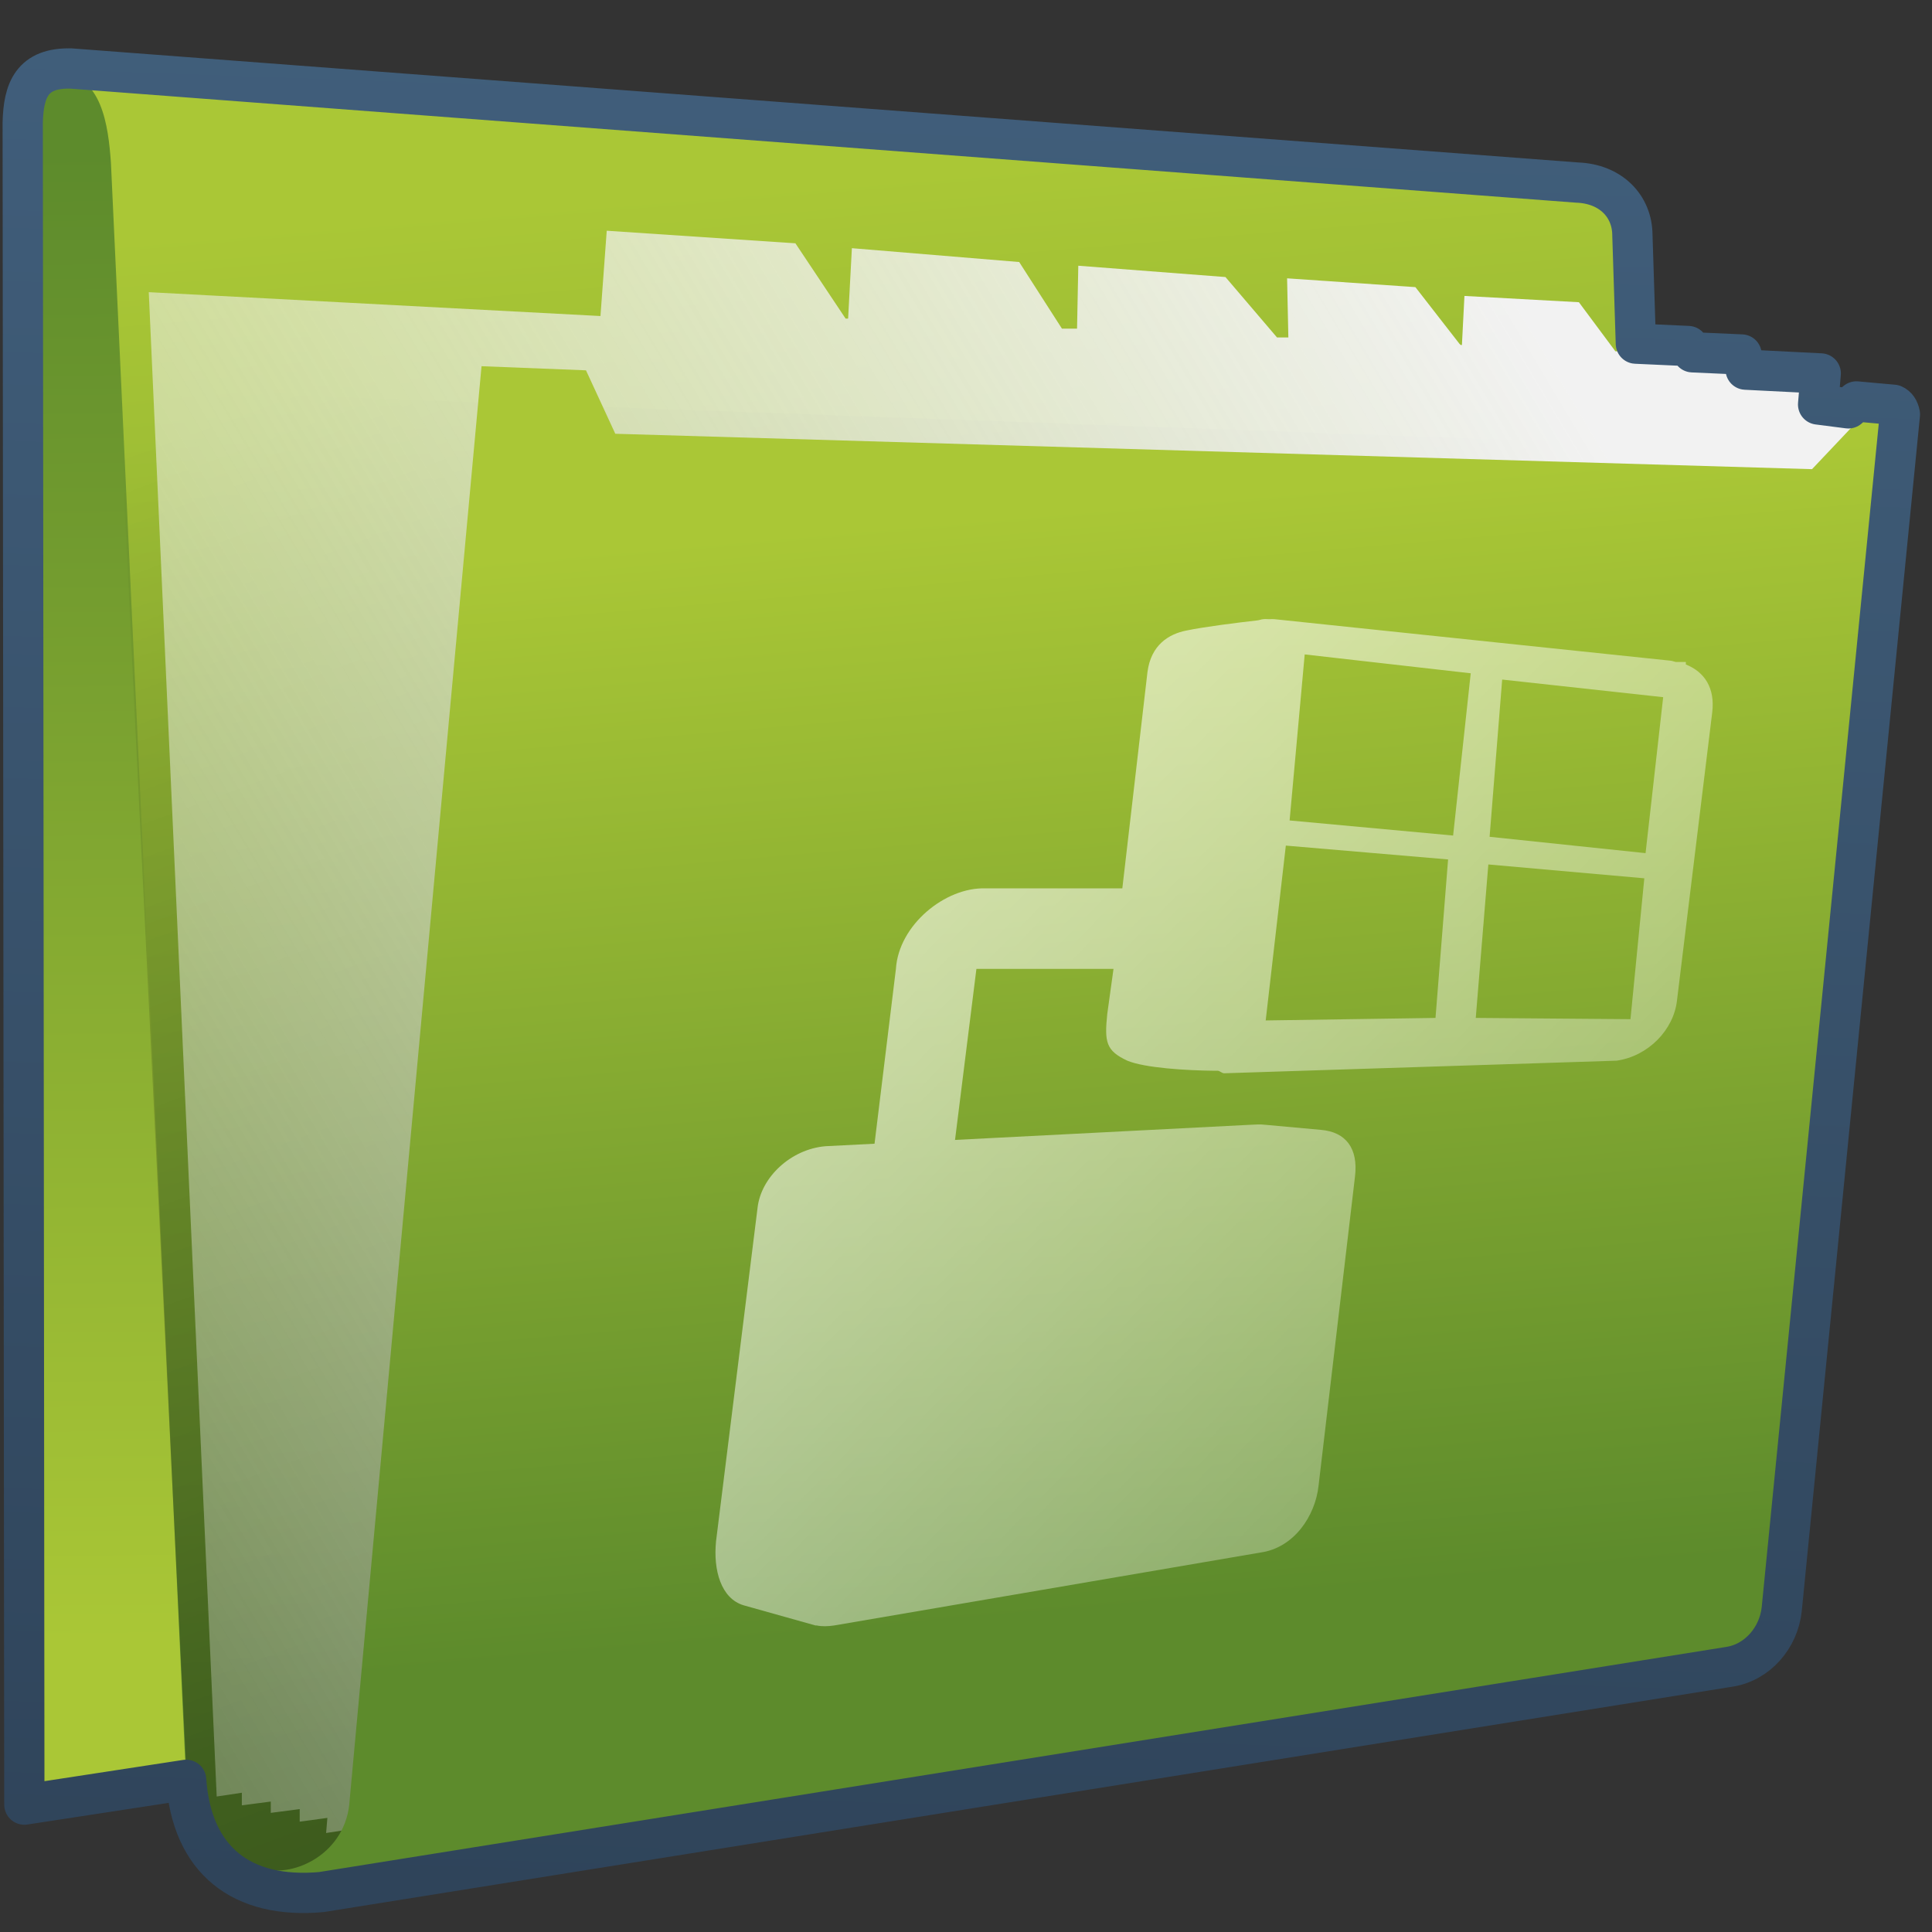 <?xml version="1.0" encoding="UTF-8" standalone="no"?>
<!-- Created with Inkscape (http://www.inkscape.org/) -->
<svg
   xmlns:dc="http://purl.org/dc/elements/1.1/"
   xmlns:cc="http://creativecommons.org/ns#"
   xmlns:rdf="http://www.w3.org/1999/02/22-rdf-syntax-ns#"
   xmlns:svg="http://www.w3.org/2000/svg"
   xmlns="http://www.w3.org/2000/svg"
   xmlns:xlink="http://www.w3.org/1999/xlink"
   xmlns:sodipodi="http://sodipodi.sourceforge.net/DTD/sodipodi-0.dtd"
   xmlns:inkscape="http://www.inkscape.org/namespaces/inkscape"
   width="128"
   height="128"
   id="svg2"
   sodipodi:version="0.32"
   inkscape:version="0.46"
   version="1.0"
   sodipodi:docname="gnome-mime-x-directory-smb-share.svg"
   inkscape:output_extension="org.inkscape.output.svg.inkscape">
  <rect width="100%" height="100%" fill="#333333" stroke="none"/>
  <defs
     id="defs4">
    <linearGradient
       inkscape:collect="always"
       xlink:href="#linearGradient5316"
       id="linearGradient24955"
       gradientUnits="userSpaceOnUse"
       gradientTransform="matrix(2.667,0,0,2.667,-1293.838,-1683.122)"
       x1="506.875"
       y1="671.743"
       x2="506.594"
       y2="634.743" />
    <linearGradient
       inkscape:collect="always"
       xlink:href="#linearGradient5316"
       id="linearGradient24957"
       gradientUnits="userSpaceOnUse"
       gradientTransform="matrix(2.667,0,0,2.667,-1293.838,-1683.122)"
       x1="505.921"
       y1="635.548"
       x2="508.997"
       y2="673.025" />
    <linearGradient
       inkscape:collect="always"
       xlink:href="#linearGradient5344"
       id="linearGradient24959"
       gradientUnits="userSpaceOnUse"
       gradientTransform="matrix(2.667,0,0,2.667,-1293.838,-1683.122)"
       x1="537.084"
       y1="731.199"
       x2="502.28"
       y2="637.1" />
    <linearGradient
       id="linearGradient25975"
       inkscape:collect="always">
      <stop
         id="stop25977"
         offset="0"
         style="stop-color:#f2f2f2;stop-opacity:1;" />
      <stop
         id="stop25979"
         offset="1"
         style="stop-color:#f2f2f2;stop-opacity:0;" />
    </linearGradient>
    <linearGradient
       inkscape:collect="always"
       xlink:href="#linearGradient25975"
       id="linearGradient24961"
       gradientUnits="userSpaceOnUse"
       x1="165.708"
       y1="123.314"
       x2="109.812"
       y2="156.719"
       gradientTransform="matrix(2.667,0,0,2.667,-333.894,-296.477)" />
    <linearGradient
       inkscape:collect="always"
       xlink:href="#linearGradient5316"
       id="linearGradient24963"
       gradientUnits="userSpaceOnUse"
       gradientTransform="matrix(2.667,0,0,2.667,-1293.838,-1683.122)"
       x1="516.587"
       y1="643.28"
       x2="518.949"
       y2="670.577" />
    <linearGradient
       inkscape:collect="always"
       xlink:href="#linearGradient9863"
       id="linearGradient24965"
       gradientUnits="userSpaceOnUse"
       gradientTransform="matrix(2.667,0,0,2.667,-173.894,-296.477)"
       x1="90.377"
       y1="158.707"
       x2="92.053"
       y2="111.148" />
    <linearGradient
       inkscape:collect="always"
       xlink:href="#linearGradient5362"
       id="linearGradient24969"
       gradientUnits="userSpaceOnUse"
       gradientTransform="matrix(2.667,0,0,2.667,-1987.227,-829.81)"
       x1="749.049"
       y1="314.477"
       x2="794.747"
       y2="358.778" />
    <linearGradient
       inkscape:collect="always"
       xlink:href="#linearGradient5439"
       id="linearGradient22723"
       gradientUnits="userSpaceOnUse"
       gradientTransform="matrix(2.684,0,0,2.684,-682.846,-1424.528)"
       x1="282.713"
       y1="553.001"
       x2="313.542"
       y2="483.334" />
    <linearGradient
       id="linearGradient4689">
      <stop
         id="stop4691"
         offset="0"
         style="stop-color:#5a9fd4;stop-opacity:1;" />
      <stop
         id="stop4693"
         offset="1"
         style="stop-color:#306998;stop-opacity:1;" />
    </linearGradient>
    <linearGradient
       id="linearGradient4671">
      <stop
         id="stop4673"
         offset="0"
         style="stop-color:#ffd43b;stop-opacity:1;" />
      <stop
         id="stop4675"
         offset="1"
         style="stop-color:#ffe873;stop-opacity:1" />
    </linearGradient>
    <linearGradient
       id="linearGradient5165-7-9-8-2">
      <stop
         offset="0"
         style="stop-color:#ffffff;stop-opacity:1"
         id="stop5167-4-8-6-9" />
      <stop
         offset="1"
         style="stop-color:#ffffff;stop-opacity:0"
         id="stop5169-5-5-2-9" />
    </linearGradient>
    <linearGradient
       id="linearGradient7210">
      <stop
         style="stop-color:#75aadb;stop-opacity:1"
         offset="0"
         id="stop7212" />
      <stop
         style="stop-color:#aac736;stop-opacity:1;"
         offset="0.5"
         id="stop8994" />
      <stop
         style="stop-color:#5d8b2c;stop-opacity:1;"
         offset="1"
         id="stop7214" />
    </linearGradient>
    <linearGradient
       y2="637.525"
       x2="518.869"
       y1="661.194"
       x1="513.964"
       gradientTransform="translate(-296.487,-601.992)"
       gradientUnits="userSpaceOnUse"
       id="linearGradient10430"
       xlink:href="#linearGradient5344"
       inkscape:collect="always" />
    <linearGradient
       y2="643.219"
       x2="516.5"
       y1="647.791"
       x1="519.958"
       gradientTransform="translate(-296.487,-601.992)"
       gradientUnits="userSpaceOnUse"
       id="linearGradient10427"
       xlink:href="#linearGradient5316"
       inkscape:collect="always" />
    <linearGradient
       y2="650.176"
       x2="519.575"
       y1="632.925"
       x1="512.302"
       gradientTransform="translate(-296.487,-601.992)"
       gradientUnits="userSpaceOnUse"
       id="linearGradient10424"
       xlink:href="#linearGradient5344"
       inkscape:collect="always" />
    <linearGradient
       y2="643.657"
       x2="524.125"
       y1="667.563"
       x1="526.062"
       gradientTransform="translate(-296.487,-601.992)"
       gradientUnits="userSpaceOnUse"
       id="linearGradient10419"
       xlink:href="#linearGradient5344"
       inkscape:collect="always" />
    <linearGradient
       inkscape:collect="always"
       xlink:href="#linearGradient5439"
       id="linearGradient15562"
       gradientUnits="userSpaceOnUse"
       gradientTransform="matrix(2.667,0,0,2.667,-1134.96,-1416.456)"
       x1="457.896"
       y1="539.887"
       x2="457.896"
       y2="569.065" />
    <linearGradient
       inkscape:collect="always"
       xlink:href="#linearGradient5439"
       id="linearGradient15559"
       gradientUnits="userSpaceOnUse"
       x1="459.766"
       y1="546.19"
       x2="459.766"
       y2="583.901"
       gradientTransform="matrix(2.667,0,0,2.667,-1134.371,-1416.456)" />
    <linearGradient
       id="linearGradient4508">
      <stop
         offset="0"
         style="stop-color:#75aadb;stop-opacity:1"
         id="stop4510" />
      <stop
         offset="1"
         style="stop-color:#5a83a9;stop-opacity:1"
         id="stop4512" />
    </linearGradient>
    <linearGradient
       inkscape:collect="always"
       xlink:href="#linearGradient4508"
       id="linearGradient15556"
       gradientUnits="userSpaceOnUse"
       gradientTransform="matrix(2.667,0,0,2.667,-1134.371,-1414.393)"
       x1="456.313"
       y1="551.465"
       x2="456.313"
       y2="554.899" />
    <linearGradient
       id="linearGradient12578">
      <stop
         id="stop12580"
         offset="0"
         style="stop-color:#e9b551;stop-opacity:1;" />
      <stop
         id="stop12582"
         offset="1"
         style="stop-color:#b48739;stop-opacity:1;" />
    </linearGradient>
    <linearGradient
       id="linearGradient5165-9">
      <stop
         offset="0"
         style="stop-color:#ffffff;stop-opacity:1"
         id="stop5167-6" />
      <stop
         offset="1"
         style="stop-color:#ffffff;stop-opacity:0"
         id="stop5169-7" />
    </linearGradient>
    <linearGradient
       id="linearGradient9121">
      <stop
         style="stop-color:#2f445a;stop-opacity:1"
         offset="0"
         id="stop9123" />
      <stop
         style="stop-color:#415f7c;stop-opacity:1"
         offset="1"
         id="stop9125" />
    </linearGradient>
    <linearGradient
       id="linearGradient12594">
      <stop
         id="stop12596"
         offset="0"
         style="stop-color:#e9b551;stop-opacity:1;" />
      <stop
         id="stop12598"
         offset="1"
         style="stop-color:#e9b551;stop-opacity:0;" />
    </linearGradient>
    <linearGradient
       id="linearGradient5316">
      <stop
         style="stop-color:#aac736;stop-opacity:1;"
         offset="0"
         id="stop5320" />
      <stop
         style="stop-color:#5d8b2c;stop-opacity:1;"
         offset="1"
         id="stop5322" />
    </linearGradient>
    <linearGradient
       id="linearGradient9863">
      <stop
         style="stop-color:#2f445a;stop-opacity:1;"
         offset="0"
         id="stop9865" />
      <stop
         style="stop-color:#415f7c;stop-opacity:1"
         offset="1"
         id="stop9867" />
    </linearGradient>
    <linearGradient
       id="linearGradient12336">
      <stop
         id="stop12338"
         offset="0"
         style="stop-color:#ff6e00;stop-opacity:1;" />
      <stop
         id="stop12340"
         offset="1"
         style="stop-color:#eb2600;stop-opacity:1;" />
    </linearGradient>
    <linearGradient
       id="linearGradient5362">
      <stop
         style="stop-color:#ffffff;stop-opacity:1;"
         offset="0"
         id="stop5364" />
      <stop
         style="stop-color:#ffffff;stop-opacity:0;"
         offset="1"
         id="stop5366" />
    </linearGradient>
    <linearGradient
       id="linearGradient5439">
      <stop
         style="stop-color:#ffffff;stop-opacity:1;"
         offset="0"
         id="stop5441" />
      <stop
         style="stop-color:#000000;stop-opacity:1;"
         offset="1"
         id="stop5443" />
    </linearGradient>
    <linearGradient
       inkscape:collect="always"
       xlink:href="#linearGradient5439"
       id="linearGradient13309"
       gradientUnits="userSpaceOnUse"
       x1="499.907"
       y1="953.395"
       x2="652.752"
       y2="1116.941"
       gradientTransform="matrix(2.677,0,0,2.677,-1298.677,-2514.903)" />
    <linearGradient
       inkscape:collect="always"
       id="linearGradient5398">
      <stop
         style="stop-color:#87c6ff;stop-opacity:1;"
         offset="0"
         id="stop5400" />
      <stop
         style="stop-color:#87c6ff;stop-opacity:0"
         offset="1"
         id="stop5402" />
    </linearGradient>
    <linearGradient
       inkscape:collect="always"
       xlink:href="#linearGradient5398"
       id="linearGradient13322"
       gradientUnits="userSpaceOnUse"
       x1="500.878"
       y1="948.12"
       x2="500.878"
       y2="953.175"
       gradientTransform="matrix(2.677,0,0,2.677,-1298.677,-2514.903)" />
    <linearGradient
       id="linearGradient5344">
      <stop
         style="stop-color:#000000;stop-opacity:1;"
         offset="0"
         id="stop5346" />
      <stop
         style="stop-color:#000000;stop-opacity:0;"
         offset="1"
         id="stop5348" />
    </linearGradient>
    <linearGradient
       inkscape:collect="always"
       xlink:href="#linearGradient5344"
       id="linearGradient13314"
       gradientUnits="userSpaceOnUse"
       x1="544.89"
       y1="919.058"
       x2="506.015"
       y2="969.808"
       gradientTransform="translate(-485.21,-859.439)" />
    <linearGradient
       id="linearGradient8702">
      <stop
         id="stop8704"
         offset="0"
         style="stop-color:#aac736;stop-opacity:1;" />
      <stop
         id="stop8706"
         offset="1"
         style="stop-color:#5d8b2c;stop-opacity:1;" />
    </linearGradient>
    <linearGradient
       inkscape:collect="always"
       xlink:href="#linearGradient8702"
       id="linearGradient13316"
       gradientUnits="userSpaceOnUse"
       gradientTransform="matrix(2.677,0,0,2.677,-1779.542,-994.637)"
       x1="700.131"
       y1="378.87"
       x2="707.805"
       y2="395.749" />
    <inkscape:perspective
       sodipodi:type="inkscape:persp3d"
       inkscape:vp_x="0 : 526.18109 : 1"
       inkscape:vp_y="0 : 1000 : 0"
       inkscape:vp_z="744.09448 : 526.18109 : 1"
       inkscape:persp3d-origin="372.04724 : 350.78739 : 1"
       id="perspective10" />
    <inkscape:perspective
       id="perspective22402"
       inkscape:persp3d-origin="133.5 : 106 : 1"
       inkscape:vp_z="267 : 159 : 1"
       inkscape:vp_y="0 : 1000 : 0"
       inkscape:vp_x="0 : 159 : 1"
       sodipodi:type="inkscape:persp3d" />
    <linearGradient
       inkscape:collect="always"
       xlink:href="#linearGradient4689"
       id="linearGradient22409"
       x1="20.864"
       y1="18.166"
       x2="247.125"
       y2="318.047"
       gradientUnits="userSpaceOnUse" />
  </defs>
  <sodipodi:namedview
     id="base"
     pagecolor="#ffffff"
     bordercolor="#666666"
     borderopacity="1.0"
     inkscape:pageopacity="0.0"
     inkscape:pageshadow="2"
     inkscape:zoom="2"
     inkscape:cx="123.94273"
     inkscape:cy="79.960151"
     inkscape:document-units="px"
     inkscape:current-layer="layer1"
     showgrid="false"
     inkscape:showpageshadow="false"
     inkscape:window-width="1014"
     inkscape:window-height="715"
     inkscape:window-x="0"
     inkscape:window-y="6"
     showguides="true"
     inkscape:guide-bbox="true" />
  <g
     inkscape:label="Capa 1"
     inkscape:groupmode="layer"
     id="layer1">
    <path
       inkscape:export-ydpi="57.964222"
       inkscape:export-xdpi="57.964222"
       inkscape:export-filename="/home/dafeba/DCV/tallerD/bocetos/08-09-22-hastaahora.png"
       sodipodi:nodetypes="ccccccc"
       id="path24943"
       d="M 0.912,118.755 L 100.495,104.463 L 100.495,14.973 C 100.39,13.231 102.386,11.967 104.412,12.032 L 4.329,4.963 C 1.637,5.715 1.113,7.945 0.829,10.338 L 0.912,118.755 z"
       style="fill:url(#linearGradient24955);fill-rule:evenodd;stroke:none;stroke-width:1px;stroke-linecap:butt;stroke-linejoin:miter;stroke-opacity:1;display:inline" />
    <path
       inkscape:export-ydpi="57.964222"
       inkscape:export-xdpi="57.964222"
       inkscape:export-filename="/home/dafeba/DCV/tallerD/bocetos/08-09-22-hastaahora.png"
       sodipodi:nodetypes="ccccccccccc"
       id="path24945"
       d="M 3.802,4.803 C 6.766,4.902 7.174,8.351 7.349,10.774 L 12.258,116.402 C 12.418,119.867 14.911,123.016 17.19,123.762 C 17.914,123.988 19.182,124.319 19.786,124.365 L 114.201,109.426 L 113.192,109.314 C 111.359,108.925 110.142,107.586 110.037,105.755 L 108.204,15.463 C 108.142,13.614 107.047,12.264 104.745,12.005 L 3.802,4.803 z"
       style="fill:url(#linearGradient24957);fill-rule:evenodd;stroke:none;stroke-width:1px;stroke-linecap:butt;stroke-linejoin:miter;stroke-opacity:1;display:inline" />
    <path
       style="fill:url(#linearGradient24959);fill-rule:evenodd;stroke:none;stroke-width:1px;stroke-linecap:butt;stroke-linejoin:miter;stroke-opacity:1;display:inline"
       d="M 7.873,25.791 L 12.298,116.402 C 12.458,119.867 14.911,123.016 17.19,123.762 C 17.914,123.988 19.182,124.319 19.786,124.365 L 114.201,109.426 L 113.192,109.314 C 111.359,108.925 110.142,107.586 110.037,105.755 L 108.488,29.448 L 7.873,25.791 z"
       id="path24947"
       sodipodi:nodetypes="ccccccccc"
       inkscape:export-filename="/home/dafeba/DCV/tallerD/bocetos/08-09-22-hastaahora.png"
       inkscape:export-xdpi="57.964222"
       inkscape:export-ydpi="57.964222" />
    <path
       style="fill:url(#linearGradient24961);fill-opacity:1;fill-rule:evenodd;stroke:none;stroke-width:1px;stroke-linecap:butt;stroke-linejoin:miter;stroke-opacity:1;display:inline"
       d="M 56.44,16.443 L 56.19,21.107 L 56.023,21.107 L 52.698,16.119 L 40.198,15.286 L 39.782,20.938 L 9.856,19.357 L 14.357,119.023 L 16.023,118.774 L 16.023,119.607 L 17.94,119.357 L 17.94,120.107 L 19.856,119.857 L 19.856,120.69 L 21.69,120.44 L 21.606,121.44 L 115.69,107.19 L 124.023,27.44 L 119.856,27.273 L 120.023,25.273 L 115.44,25.023 L 115.44,24.023 L 111.773,23.857 L 111.773,23.44 L 107.023,23.273 L 104.606,20.023 L 97.023,19.607 L 96.856,22.857 L 96.773,22.857 L 96.69,22.774 L 93.773,19.023 L 85.273,18.44 L 85.357,22.357 L 84.606,22.357 L 81.19,18.355 L 71.44,17.605 L 71.357,21.774 L 70.357,21.774 L 67.524,17.36 L 56.44,16.443 z"
       id="path24949"
       sodipodi:nodetypes="cccccccccccccccccccccccccccccccccccccccc" />
    <path
       inkscape:export-ydpi="57.964222"
       inkscape:export-xdpi="57.964222"
       inkscape:export-filename="/home/dafeba/DCV/tallerD/bocetos/08-09-22-hastaahora.png"
       style="fill:url(#linearGradient24963);fill-rule:evenodd;stroke:none;stroke-width:0.5;stroke-linecap:round;stroke-linejoin:round;stroke-miterlimit:4;stroke-dasharray:none;stroke-opacity:1;display:inline"
       d="M 17.453,123.802 C 19.87,124.608 21.471,124.188 24.007,123.708 L 113.641,109.558 C 115.082,109.388 116.911,108.093 117.136,105.833 L 126.849,28.005 L 123.085,27.878 L 120.051,31.084 L 40.765,28.738 L 38.823,24.535 L 31.903,24.262 L 23.165,119.259 C 22.969,122.797 19.48,124.403 17.453,123.802 z"
       id="path24951"
       sodipodi:nodetypes="cccccccccccc" />
    <path
       inkscape:export-ydpi="57.964222"
       inkscape:export-xdpi="57.964222"
       inkscape:export-filename="/home/dafeba/DCV/tallerD/bocetos/08-09-22-hastaahora.png"
       sodipodi:nodetypes="ccccccccccccccccccccc"
       id="path24953"
       d="M 1.613,119.561 L 12.333,117.918 C 12.701,123.252 16.012,125.828 21.294,125.354 L 114.522,110.438 C 116.431,110.167 117.851,108.502 118.046,106.595 L 125.874,27.452 C 125.813,27.119 125.663,26.916 125.445,26.818 L 122.992,26.596 L 122.46,27.056 L 120.454,26.798 L 120.629,24.741 L 115.655,24.49 L 115.384,23.486 L 112.135,23.341 L 111.845,22.925 L 108.38,22.767 L 108.15,15.581 C 108.144,13.661 106.718,12.175 104.484,12.095 L 4.713,4.539 C 2.11,4.47 1.558,5.99 1.505,8.123 L 1.613,119.561 z"
       style="fill:none;fill-rule:evenodd;stroke:url(#linearGradient24965);stroke-width:2.667;stroke-linecap:round;stroke-linejoin:round;stroke-miterlimit:4;stroke-dasharray:none;stroke-opacity:1;display:inline" />
    <path
       style="fill:url(#linearGradient24969);fill-opacity:1;fill-rule:evenodd;stroke:none;stroke-width:0.5;stroke-linecap:round;stroke-linejoin:miter;stroke-miterlimit:4;stroke-dasharray:none;stroke-opacity:1;display:inline"
       d="M 83.69,41.023 C 83.543,41.033 83.483,41.083 83.273,41.107 C 82.017,41.248 79.79,41.526 78.606,41.774 C 77.438,42.003 76.258,42.722 76.023,44.523 L 74.357,58.857 L 65.273,58.857 C 62.632,58.776 59.544,61.271 59.357,64.19 L 57.94,75.774 L 54.69,75.94 C 52.376,76.136 50.414,78.011 50.19,80.023 L 47.44,102.107 C 47.246,104.024 47.767,105.91 49.273,106.357 L 54.023,107.69 L 54.106,107.69 C 54.439,107.765 54.861,107.753 55.273,107.69 L 83.523,102.857 C 85.705,102.549 87.133,100.472 87.357,98.44 L 89.773,77.94 C 89.993,76.093 89.176,74.999 87.523,74.857 L 83.856,74.523 C 83.482,74.475 83.135,74.507 82.773,74.523 L 63.273,75.523 L 64.69,64.19 L 73.773,64.19 L 73.357,67.19 C 73.17,69.038 73.27,69.611 74.69,70.273 C 75.83,70.754 78.63,70.924 80.44,70.94 C 80.496,70.941 80.635,70.94 80.69,70.94 C 80.827,70.959 80.958,71.107 81.106,71.107 L 107.106,70.273 C 109.203,69.972 110.892,68.228 111.106,66.273 L 113.44,47.19 C 113.63,45.594 112.946,44.521 111.69,44.023 C 111.688,43.995 111.701,43.878 111.69,43.857 L 111.106,43.857 L 111.023,43.857 C 110.915,43.837 110.804,43.786 110.69,43.774 L 84.44,41.023 C 84.314,41.01 84.229,41.021 84.106,41.023 C 83.969,41.026 83.823,41.002 83.69,41.023 z M 86.44,43.357 L 97.44,44.607 L 96.273,55.357 L 85.44,54.357 L 86.44,43.357 z M 99.523,45.023 L 110.19,46.19 L 109.023,56.523 L 98.69,55.44 L 99.523,45.023 z M 85.19,56.023 L 95.94,56.94 L 95.106,67.44 L 83.856,67.607 L 85.19,56.023 z M 98.606,57.273 L 108.94,58.19 L 108.023,67.523 L 97.773,67.44 L 98.606,57.273 z"
       id="path24967" />
  </g>
</svg>
